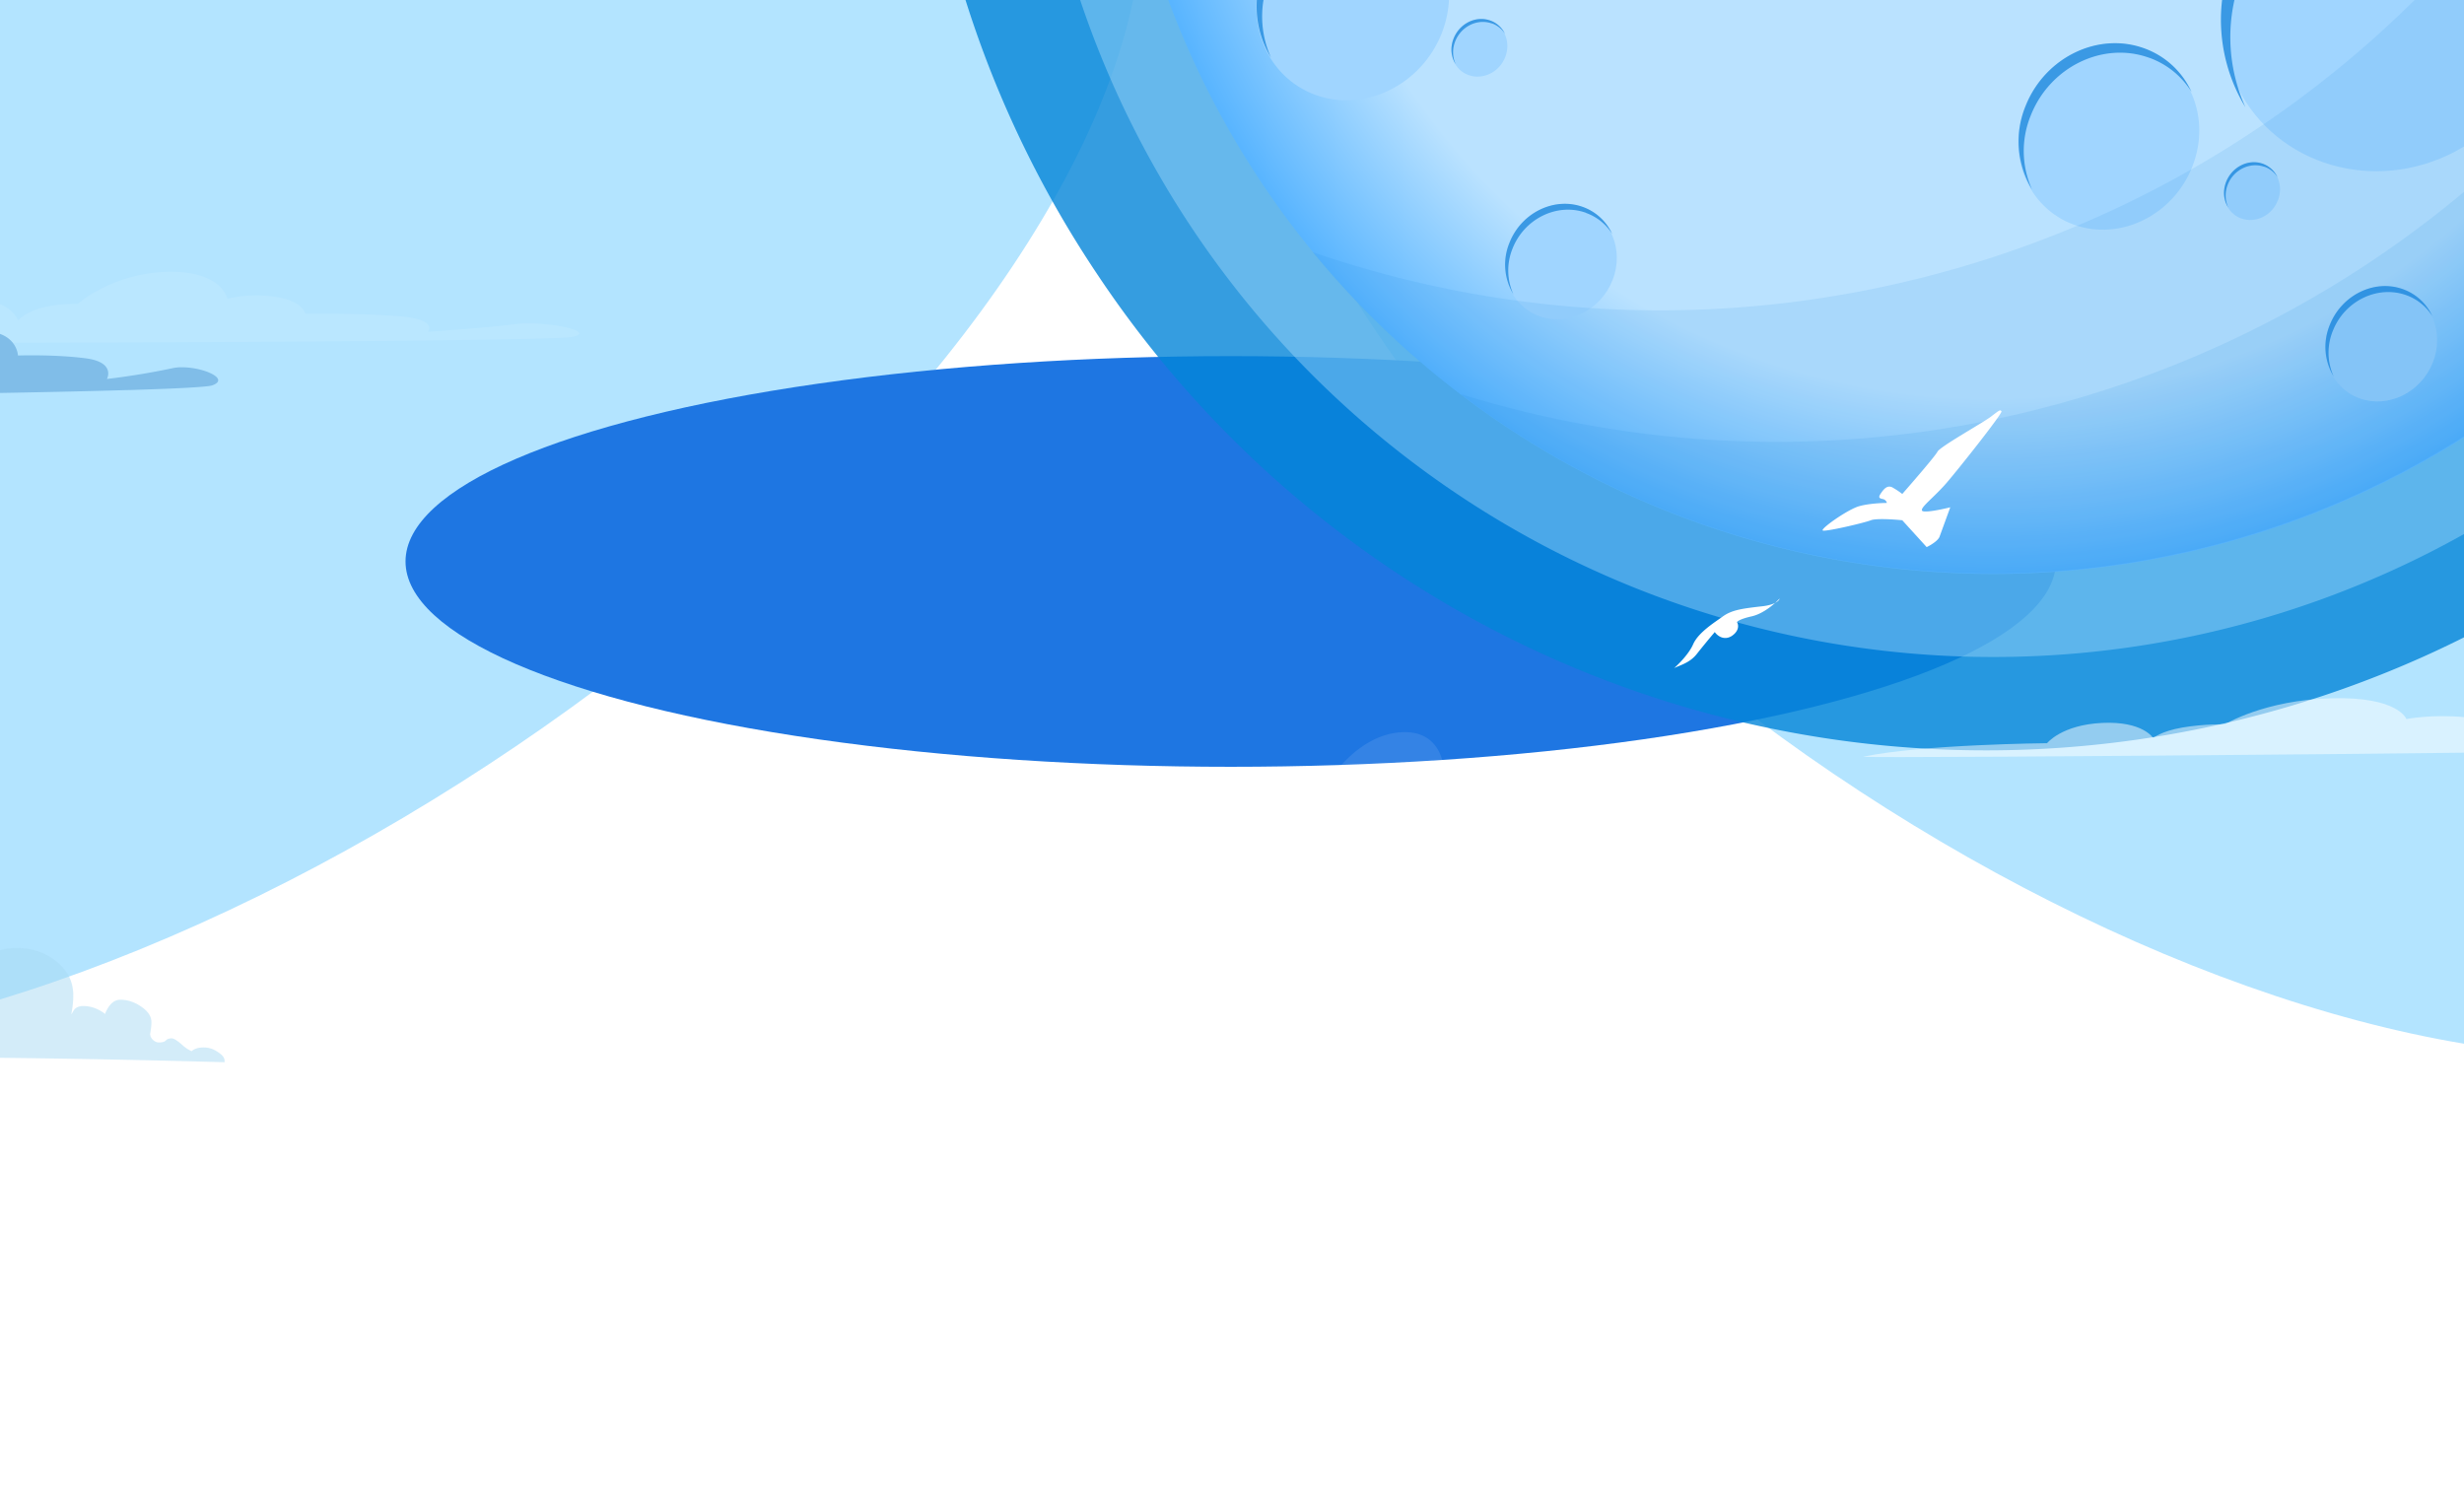 <svg xmlns="http://www.w3.org/2000/svg" fill="none" viewBox="0 0 1920 1174">
  <g filter="url(#a)" opacity=".3">
    <ellipse cx="802.5" cy="372.1" fill="#00A3FF" rx="802.5" ry="372.1" transform="scale(1 -1) rotate(34.1 1550.3 -943.8)"/>
  </g>
  <g filter="url(#b)" opacity=".3">
    <ellipse cx="1637.3" cy="294.8" fill="#00A3FF" rx="765.2" ry="372.1" transform="rotate(-145.9 1637.3 294.8)"/>
  </g>
  <g filter="url(#c)">
    <ellipse cx="959" cy="437.5" fill="#1E76E2" rx="643" ry="160" transform="rotate(180 959 437.5)"/>
  </g>
  <g filter="url(#d)" opacity=".8">
    <path fill="#0284D8" d="M2251.4-690.5A831.9 831.9 0 1 0 855 213.7a831.9 831.9 0 0 0 1396.5-904.2Z"/>
  </g>
  <g filter="url(#e)" opacity=".4">
    <path fill="#B0E0FF" d="M2183-646.2A750.3 750.3 0 1 0 923.3 169.4 750.3 750.3 0 0 0 2183-646.2Z"/>
  </g>
  <path fill="url(#f)" d="M2128.6-611A685.5 685.5 0 1 0 977.7 134.3 685.5 685.5 0 0 0 2128.6-611Z"/>
  <path fill="#A0D5FF" d="M1913.3 118c-63 33.2-138.9 11-169.4-49.3-30.5-60.4-4-136.2 59-169.4 63-33 138.8-11 169.3 49.4s4.1 136.2-59 169.3Z"/>
  <path fill="#3A99E4" d="M1915.2-102.8c-65.4-23.4-140.4 13.3-167.5 81.8a132.5 132.5 0 0 0 2 104.6 131.3 131.3 0 0 1-9.3-118c27.2-68.7 102.2-105.3 167.5-81.9 31 11.2 54.3 34 67.2 62a116.7 116.7 0 0 0-60-48.5Z"/>
  <path fill="#A0D5FF" d="M1123.4 26c-16 40.3-59.9 61.8-98.2 48C987 60.2 968.8 16.3 984.7-24c16-40.4 59.9-62 98.2-48.1 38.3 13.8 56.4 57.7 40.5 98.1Z"/>
  <path fill="#3A99E4" d="M1087.5-64.5c-38.4-13.7-82.3 7.7-98.3 48a78 78 0 0 0 1.2 61.4 77 77 0 0 1-5.4-69.3c15.9-40.3 59.9-61.7 98.2-48a68.8 68.8 0 0 1 39.4 36.4c-8-12.8-20-23-35.1-28.5Z"/>
  <path fill="#A0D5FF" d="M1775 156.2c4.6-11.8-.7-24.5-11.8-28.5-11.2-4-24 2.2-28.6 14-4.6 11.7.7 24.5 11.8 28.5 11.2 4 24-2.2 28.5-14Z"/>
  <path fill="#3A99E4" d="M1764.5 130c-11.2-4-24 2.2-28.6 13.9-2.4 6.1-2 12.6.4 17.8-3.6-5.6-4.4-13-1.6-20.1 4.7-11.7 17.4-18 28.6-14 5.3 2 9.3 5.9 11.5 10.6a20.2 20.2 0 0 0-10.3-8.3Z"/>
  <path fill="#A0D5FF" d="M1172.9 44.5c4.6-11.8-.7-24.5-11.8-28.5-11.2-4-23.9 2.2-28.5 14-4.7 11.7.6 24.5 11.7 28.5 11.2 4 24-2.2 28.6-14Z"/>
  <path fill="#3A99E4" d="M1162.5 18.3c-11.2-4-24 2.2-28.6 14-2.4 6-2 12.5.4 17.7-3.6-5.6-4.4-13-1.6-20 4.7-11.8 17.4-18 28.6-14 5.3 1.9 9.3 5.8 11.5 10.5a20.1 20.1 0 0 0-10.3-8.3Z"/>
  <path fill="#A0D5FF" d="M1256.5 218.4c9.3-23.5-1.3-49-23.5-57.1-22.2-8-47.8 4.5-57 28-9.3 23.4 1.2 49 23.5 57 22.2 8 47.8-4.5 57-28Z"/>
  <path fill="#3A99E4" d="M1235.8 165.8c-22.3-8-48 4.5-57.2 27.9a45.2 45.2 0 0 0 .7 35.7 44.6 44.6 0 0 1-3.1-40.2c9.2-23.4 34.8-36 57.1-28a40 40 0 0 1 23 21.2 39.7 39.7 0 0 0-20.5-16.5v-.1Z"/>
  <path fill="#A0D5FF" d="M1895.7 282.5c9.3-23.5-1.3-49-23.5-57-22.3-8.1-47.8 4.4-57 27.9-9.3 23.4 1.2 49 23.5 57 22.2 8 47.8-4.5 57-28Z"/>
  <path fill="#3A99E4" d="M1875 230c-22.3-8-48 4.4-57.2 27.8a45.1 45.1 0 0 0 .7 35.7 44.6 44.6 0 0 1-3.1-40.2c9.2-23.4 34.8-36 57-28a40 40 0 0 1 23 21.2A39.6 39.6 0 0 0 1875 230Z"/>
  <path fill="#A0D5FF" d="M1708.3 129.9c-15 37.9-56.2 58.1-92.2 45.2-36-13-53-54.3-38-92.2 15-37.9 56.2-58.1 92.2-45.1 35.9 13 53 54.2 38 92Z"/>
  <path fill="#3A99E4" d="M1674.6 45c-36-13-77.3 7.2-92.2 45a72.8 72.8 0 0 0 1 57.6 72.2 72.2 0 0 1-5-65c15-37.8 56.3-58 92.3-45a64.4 64.4 0 0 1 37 34.1 64 64 0 0 0-33-26.7Z"/>
  <path fill="#0D7CD8" d="M1527 208.4c-171.8 50-346.9 42.2-504.2-12a685.6 685.6 0 0 0 1106.5-805.9A835.7 835.7 0 0 1 1527 208.4Z" opacity=".1"/>
  <path fill="#0D7CD8" d="M1617 311a831 831 0 0 1-479-4 685.4 685.4 0 0 0 1077.8-720.3A835.6 835.6 0 0 1 1617 311v.1Z" opacity=".1"/>
  <path fill="#fff" d="M1452 589.6c-8.4 1.8 722.8-4.4 749.6-8 26.8-3.4-27.2-10.1-54-7.5-26.8 2.6-82 5.3-82 5.3s10.3-8-30.5-9.5c-40.8-1.6-86-.8-86-.8s-2.2-7.7-28-10.2c-25.8-2.6-46 1.4-46 1.4s-6.1-17.6-58.4-16.2c-52.3 1.4-83 20.3-83 20.3s-16.3-.4-33.1 2.5-22.8 8.2-22.8 8.2-8-13.3-39.7-11.8c-31.7 1.5-43 15.8-43 15.8s-97.7.9-143 10.5Z" opacity=".5"/>
  <path fill="#fff" d="M-172.5 266c-7.1 2.3 595.7.8 617.9-3.4 22.2-4.2-22-13.1-44.2-10-22.2 3-67.7 5.9-67.7 5.9s8.8-10-24.8-12.3c-33.6-2.4-70.8-1.7-70.8-1.7s-1.5-9.7-22.7-13.1c-21.2-3.4-38 1.4-38 1.4s-4.2-22.2-47.4-21c-43.2 1.4-69.2 25-69.2 25s-13.5-.6-27.4 2.9c-14 3.5-19.1 10-19.1 10s-6-16.7-32.2-15c-26.2 1.7-36.1 19.5-36.1 19.5s-80.5.2-118.3 11.9Z" opacity=".1"/>
  <path fill="#80BDE8" d="M-63 233.8c31.8-2 33.2 27.7 33.2 27.8 0 0 2-1 5.3-2a43.4 43.4 0 0 1 22.7 0C13.4 264 14 276.8 14 277h.7c4.4-.1 29-.7 51.3 2.1 24 2.8 17.7 15.6 17.3 16.2a573 573 0 0 0 50.2-8.2c2.6-.6 5.5-1 8.6-.9h.2c16.7.1 37.1 9.2 23 14.1-3.5 1.2-25.3 2.4-57.7 3.4a374.1 374.1 0 0 1-10.3.3c-128.2 3.8-391 6.1-386.8 3.7 28.8-16 87.6-16.4 87.6-16.4s8.7-24.1 28.2-26.4c19.6-2.3 22.6 20.2 22.6 20.2s4.4-8.9 14.9-13.6c10.4-4.7 20.3-4 20.3-4s21.2-31.8 53-33.7Z"/>
  <path fill="#fff" d="M1509.7 352c-1.6 3.2-19 23.3-27.4 32.9-1-.8-4-3-7.5-5-4.5-2.5-7.5 2-9.5 5s-.5 3.5 2 4a4 4 0 0 1 3 3c-4.2 0-14.3.5-21.5 2.5-9 2.5-30.9 18-28.4 19s32.4-6 37.4-8c4-1.6 18-.7 24.5 0l19 20.9c2.8-1.3 8.7-4.8 10-8l8.4-23c-6.8 1.7-20.8 4.6-22 2.6-1.5-2.5 9.5-10.5 19-21.5s43.9-54.4 42.9-55.9c-1-1.4-1.5-1-8 4s-39.9 23.5-41.9 27.5ZM1319.3 502.1c4-9.2 16.3-16.8 23.5-22 7.1-5 15.8-6 29.6-7.6 5.2-.5 8.6-1.6 10.8-2.7 1.5-1.3 2.6-2.5 3.5-3.4-.1.8-1 2.1-3.5 3.4-4.4 4-11.2 8.8-18 10.4-9 2-11.5 3.9-11.7 4.6 1.2 1.8 2 6.6-4 10.7-6.2 4-11.5-.3-13.3-3a649.6 649.6 0 0 0-13.8 16.8c-5.4 7.1-13 8.9-17.9 11.3 4-3.5 11.7-11.4 14.8-18.5Z"/>
  <path fill="#A9DAF5" d="m80.9 789.4 1.1.7c0-.5.2-1 .4-1.4 3-6.5 6.7-9.7 11.4-9.7 5.6 0 11 1.8 16.1 5.3 5.4 3.6 8.1 7.7 8.1 12.2 0 2.2-.3 5.2-1 9 0 1.7.6 3.2 2.1 4.7 1.5 1.4 3 2.1 4.8 2.1 2.5 0 4.2-.5 5.2-1.4 1-1.2 2.5-1.8 4.7-1.8 1.5 0 4.2 1.6 8.1 5a27 27 0 0 0 7.4 5c2.2-2 5.4-2.9 9.5-2.9 4 0 7.6 1.2 11 3.6 3.5 2.2 5.2 4.4 5.2 6.8v1.1a10215 10215 0 0 0-326.8-4c-.2-.8-.3-1.9-.3-3.2 0-7.1 3.8-10.7 11.3-10.7 5 .2 8.4 1 10.3 2.5h2.6a6.2 6.2 0 0 1-.4-3.6c.5-1.9 2.6-2.9 6.3-2.9 3.7 0 6.5.5 8.5 1.5V803c-.3-2 .4-3 2.2-3 .4 0 1.3.3 2.5.8h.7c-.2-.6-.3-1.8-.3-3.6 0-11 5.1-16.5 15.4-16.5 12.8 0 19.9 4.2 21.3 12.6 1.5 8 3 12.1 4.8 12.1a15 15 0 0 0 5.2-1c2-1 3-1.5 3.3-1.5.7 0 2.5.8 5.5 2.5 3.2 1.4 5.3 2.2 6.3 2.2 1.7 0 3.1-1.5 4.4-4.4 1-3 3-4.6 5.9-4.6 2.6 0 4.7.3 6.2 1v.8l1.1.7-1-1.5a94.6 94.6 0 0 1-5.2-12.5c0-3.6.2-6 .7-7.2 1.5-3.3 4.9-5 10.3-5h1.1c.3-8 2.6-15.3 7-21.9 6.3-9.5 16-14.3 28.7-14.3 12 0 22.3 3.4 30.8 10 9.1 7 13.7 16 13.7 27 0 4.5-.5 9.3-1.5 14.3h.3c.8-1.5 1.5-2.7 2.2-3.6 1.7-1.7 4-2.5 6.7-2.5 5.6 0 11 1.8 16.1 5.4m-332 22c0-6 .3-9.7.8-11.1 1.7-4.1 5.9-6.1 12.5-6.1 10.8 0 17.1 2.2 19.1 6.8 1 2.4.9 5.5-.4 9.3h3.7c3.2-1.2 5.5-1.8 7-1.8 1.7 0 3.3 1.2 4.8 3.6 1.2 2.4 2.4 3.6 3.7 3.6 1.7 0 3.5-1 5.5-3s3.2-3.2 3.7-3.2c.7 0 2.3.5 4.7 1.5 2.7 1 4.7 2 6 3.2 2.4 1.7 3.6 3.6 3.6 5.7 0 1.8.2 3.1.3 4-10.7.3-35.2 0-73.5-.7-1-2.9-1.5-6.8-1.5-11.9m-32-3.9c3 0 5.9 1 8.6 3.2 3.5 3 5.3 7.1 5.1 12.2l-37.5-1c-.7-2-1.1-3.5-1.1-4.4 0-4.3 2.3-6.4 7-6.4a371 371 0 0 0 10.3 1.8c1.7 0 3.2-.9 4.4-2.5 1-2 2.1-3 3.3-3v.1Z" opacity=".5"/>
  <path fill="#fff" fill-rule="evenodd" d="M992.6 711.1s4.1-2.9 4.4-5.5a28 28 0 0 0-1.8-5.9l-.6-1.6.1-.6-.1-.5c-.2-1 4.4-7.4 12.8-10.2 8.4-2.7 24-5.7 24-5.7l-.7 1.3 3.8-.8s-3.7 7.2-6.7 9c-1.4.8-3.3 1.3-5.1 1.8-1.3.3-2.4.6-3.3 1 .1-.9.3-1.5.5-2-2 .5-3.6 1-4.4 1.7a78 78 0 0 0-5.1 19.8c.2 1.5 1.4 4.5 2 5.9 1.5.2 3.8.2 5.9.2 2.3 0 4.3.1 4.8.3.7.3 1.2 2 1 3.5l-.1 1a3 3 0 0 1-.9 1.9c-1 1-3 2.4-4.3 3.2a4 4 0 0 1 .8.2l.1.1c.7.3 1.1.6.5.6h-1.2c.3 0 1.3.3 1.2.7 0 .3-.3.3-.6.2a15.7 15.7 0 0 1-5.3-1.5c-.7-.3-2-1.2-3.1-2l-1.7-1.2a44.8 44.8 0 0 1-11.8.6c-.8.3-1.6.6-2.2 1.1a101.2 101.2 0 0 0-12.7 12.7 54.9 54.9 0 0 0-3.3 12l1-1-.8 5c-.8 5.6-5.3 11.7-5.6 11.1l-.1-.6c-.4.4-.6.5-.7.4a21 21 0 0 1-.4-2.7c-.4-2.5-.9-6.1-1.6-8.2a103.3 103.3 0 0 1 .3-24.8c1-3 3.6-4.5 7.7-6.2 2.5-1 4.1-2.3 5-3l-.8-.8-1.1-1-.8-.2c-.6-.2-1.5-.4-1.8-.9l-1.6 1.2-.2.1-.2.1c-.1.1-.3.2-.4.5 0 .3-.5.4-.4-.6 0-.9 2-2.2 2.8-2.7v-.2s0-.8 1.3-2.2v-.1l1.6-1.4c1.5-1 3.7-1.5 5.8-1.7h.1l2-.1a2 2 0 0 0-.3.8h3.2l-1-.6 1.2-1-1.1-.5Zm18.6 15.2c1 .6 1.7 1.2 2.3 1.4l1.8.4h.4a43.6 43.6 0 0 1-3.9-1.7l-.5-.1ZM996.5 713l1.7.8-2.2-.5c.2 0 .4-.2.5-.3Z" clip-rule="evenodd" opacity=".2"/>
  <path fill="#fff" d="M1091.7 570.6c31.7-2 33.2 27.7 33.2 27.8 0 0 2-1 5.2-2a43.3 43.3 0 0 1 22.8 0c15.1 4.4 15.7 17.1 15.7 17.4h.7c4.3-.1 29-.7 51.3 2.1 24 2.8 17.7 15.6 17.3 16.2 3-.3 34.4-4.3 50.1-8.2 2.6-.6 5.6-1 8.7-1h.2c16.6.2 37 9.3 23 14.2-3.5 1.2-25.4 2.3-57.8 3.4a396.6 396.6 0 0 1-8.4.3h-1.9c-128.1 3.8-391 6-386.8 3.7 28.8-16 87.6-16.5 87.7-16.5 0 0 8.6-24 28.2-26.3 19.5-2.3 22.5 20.2 22.5 20.2s4.5-8.9 15-13.6c10.4-4.7 20.2-4 20.3-4 0 0 21.1-31.8 53-33.7Z" opacity=".1"/>
  <defs>
    <filter id="a" width="2093.1" height="1791" x="-853.5" y="-621.6" color-interpolation-filters="sRGB" filterUnits="userSpaceOnUse">
      <feFlood flood-opacity="0" result="BackgroundImageFix"/>
      <feBlend in="SourceGraphic" in2="BackgroundImageFix" result="shape"/>
      <feGaussianBlur result="effect1_foregroundBlur_7838_38531" stdDeviation="175"/>
    </filter>
    <filter id="b" width="2034.4" height="1756.8" x="620" y="-583.6" color-interpolation-filters="sRGB" filterUnits="userSpaceOnUse">
      <feFlood flood-opacity="0" result="BackgroundImageFix"/>
      <feBlend in="SourceGraphic" in2="BackgroundImageFix" result="shape"/>
      <feGaussianBlur result="effect1_foregroundBlur_7838_38531" stdDeviation="175"/>
    </filter>
    <filter id="c" width="1986" height="1020" x="-34" y="-72.5" color-interpolation-filters="sRGB" filterUnits="userSpaceOnUse">
      <feFlood flood-opacity="0" result="BackgroundImageFix"/>
      <feBlend in="SourceGraphic" in2="BackgroundImageFix" result="shape"/>
      <feGaussianBlur result="effect1_foregroundBlur_7838_38531" stdDeviation="175"/>
    </filter>
    <filter id="d" width="2171.1" height="2171.1" x="467.6" y="-1323.9" color-interpolation-filters="sRGB" filterUnits="userSpaceOnUse">
      <feFlood flood-opacity="0" result="BackgroundImageFix"/>
      <feBlend in="SourceGraphic" in2="BackgroundImageFix" result="shape"/>
      <feGaussianBlur result="effect1_foregroundBlur_7838_38531" stdDeviation="126.8"/>
    </filter>
    <filter id="e" width="2008" height="2008" x="549.1" y="-1242.4" color-interpolation-filters="sRGB" filterUnits="userSpaceOnUse">
      <feFlood flood-opacity="0" result="BackgroundImageFix"/>
      <feBlend in="SourceGraphic" in2="BackgroundImageFix" result="shape"/>
      <feGaussianBlur result="effect1_foregroundBlur_7838_38531" stdDeviation="126.8"/>
    </filter>
    <radialGradient id="f" cx="0" cy="0" r="1" gradientTransform="rotate(-32.9 373.2 -2747.6) scale(685.5)" gradientUnits="userSpaceOnUse">
      <stop offset=".8" stop-color="#BAE2FF"/>
      <stop offset="1" stop-color="#59B5FF"/>
    </radialGradient>
  </defs>
</svg>
